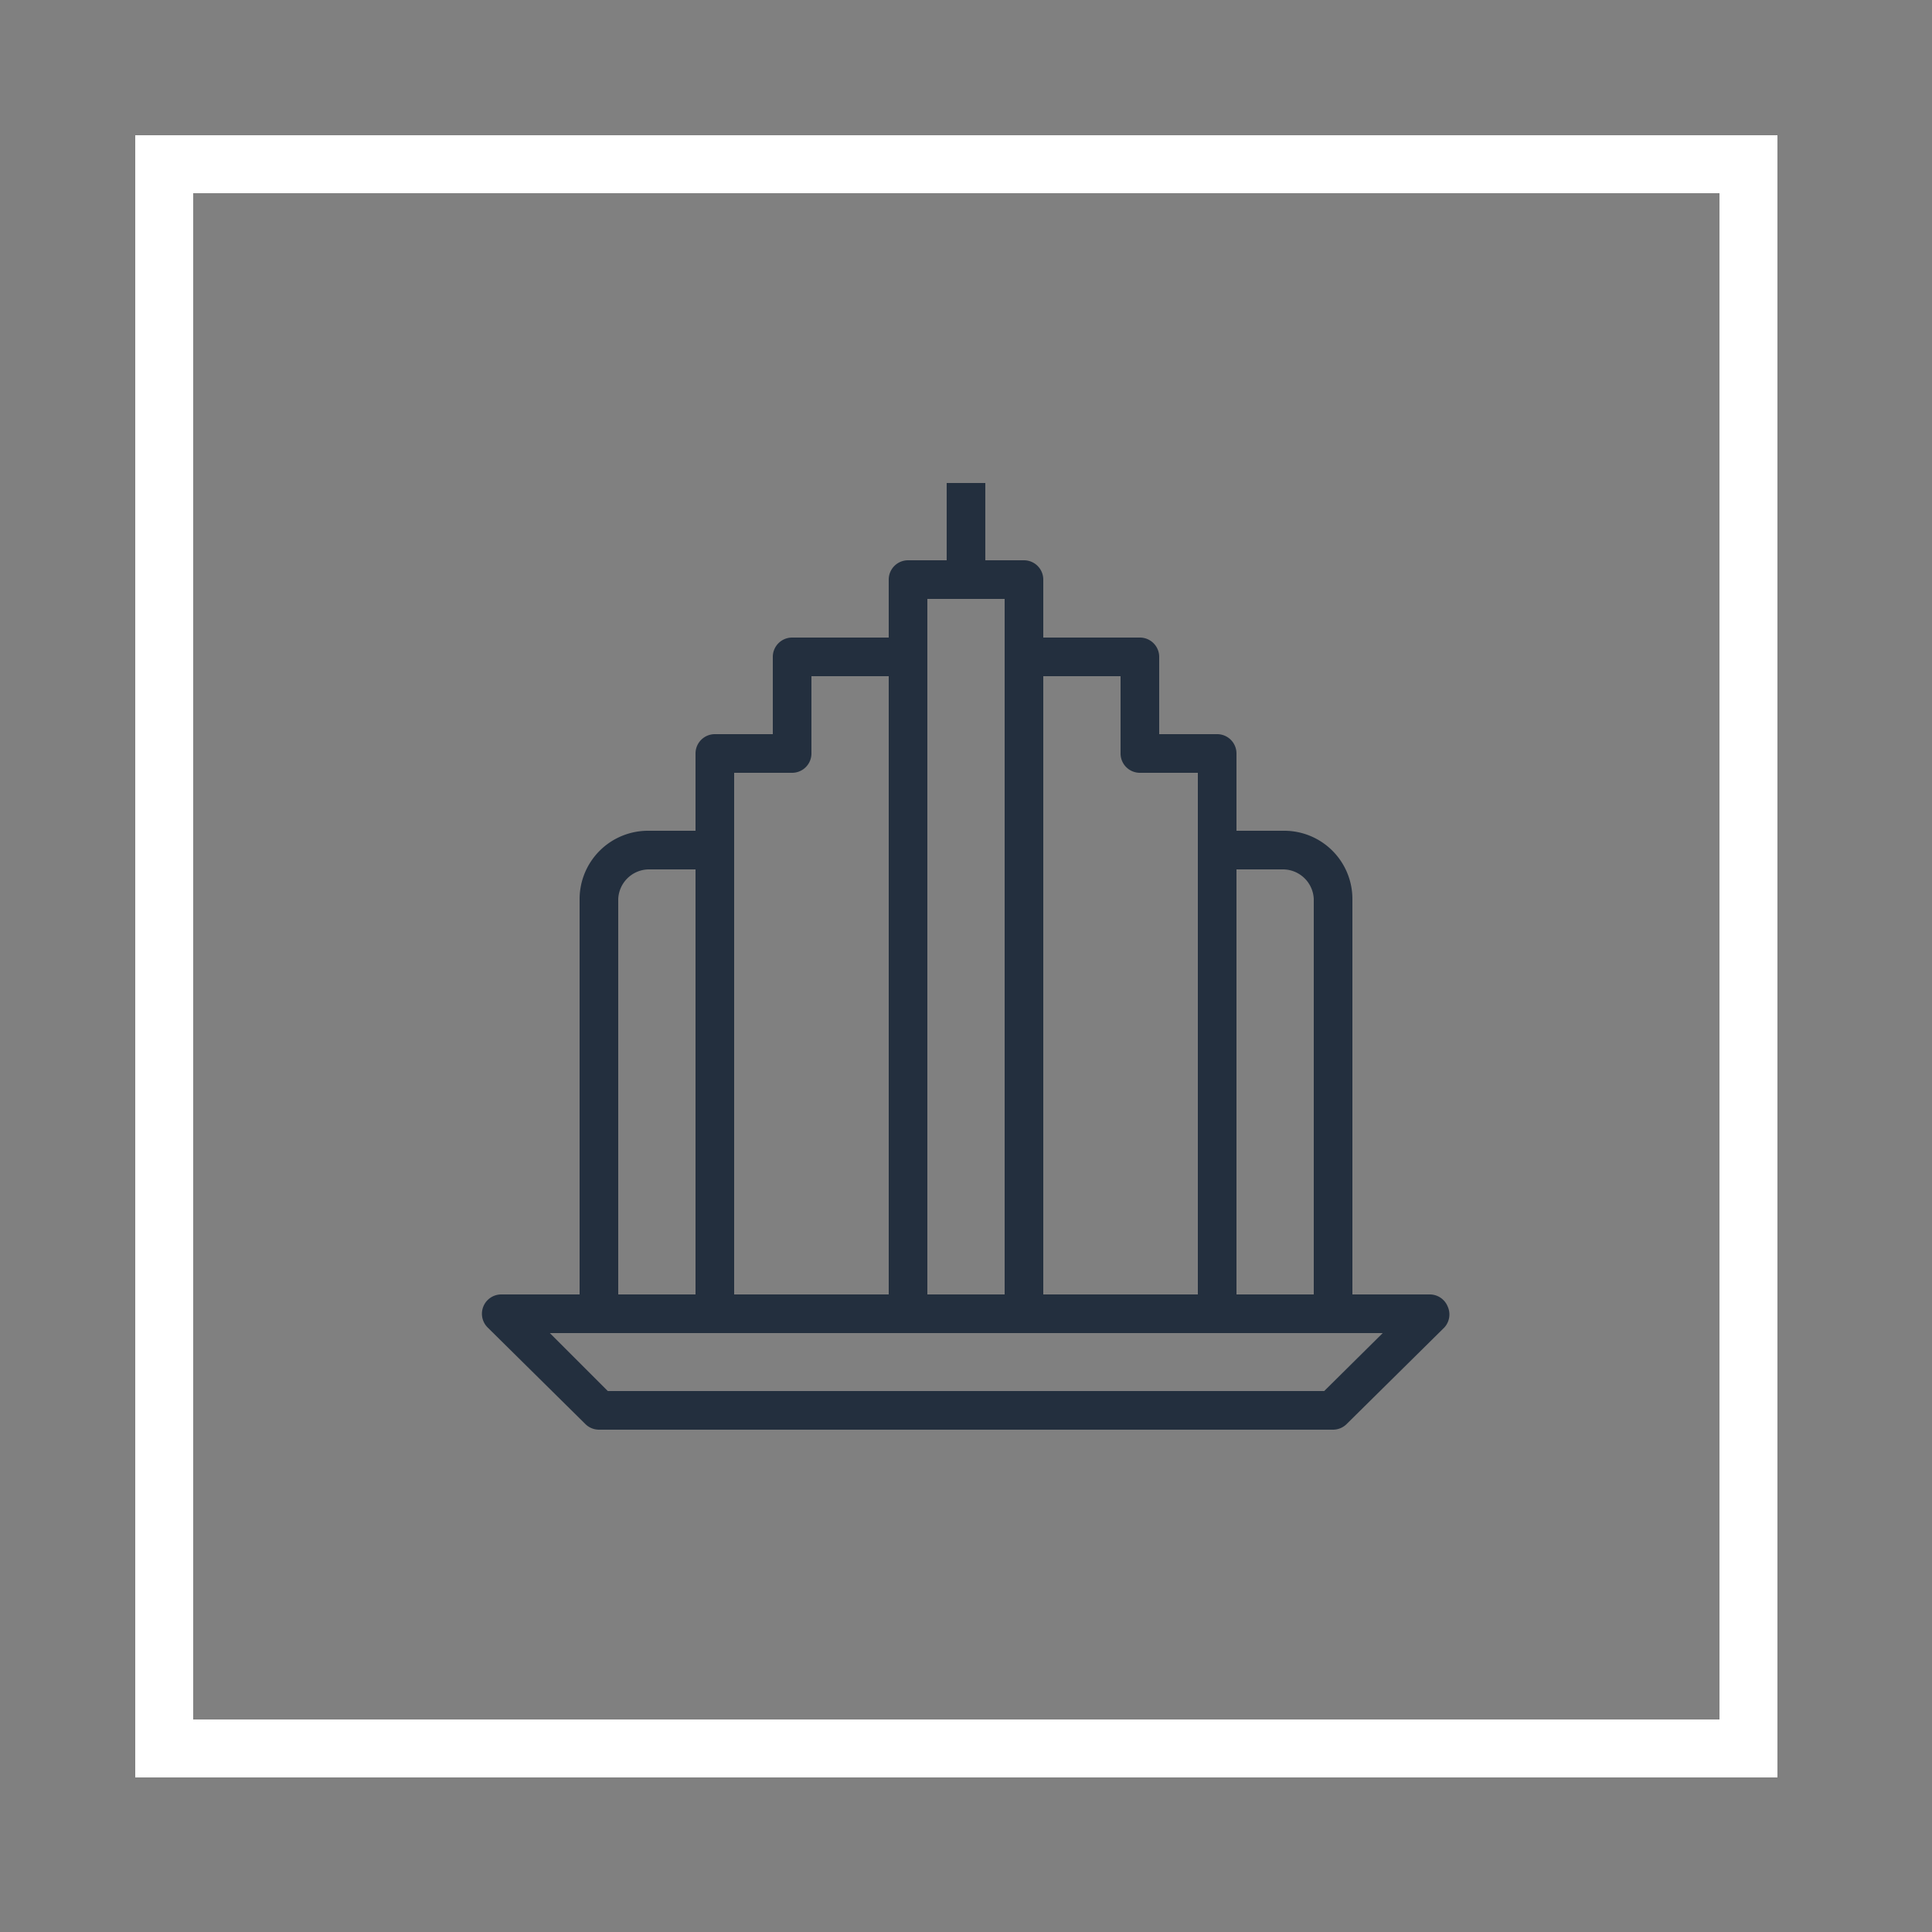 <svg xmlns="http://www.w3.org/2000/svg" viewBox="0 0 100 100"><rect x="0" y="0" width="100" height="100" fill="#808080" stroke="none"/><defs><style>.cls-1{fill:#232f3e;}.cls-2{fill:#fff;}.cls-3{fill:none;}.cls-4{fill:#232f3e;}</style></defs><title>Business-Applications_dark-bg</title><g id="Reference"><path class="cls-2" d="M89,10V89H10V10H89m3-3H7V92H92V7Z"/><rect class="cls-3" width="100" height="100"/><g id="ICONS_-_EDIT" data-name="ICONS - EDIT"><path class="cls-4" d="M74.93,67.62A1,1,0,0,0,74,67H70V46.53A3.53,3.53,0,0,0,66.44,43H64V39a1,1,0,0,0-1-1H60V34a1,1,0,0,0-1-1H54V30a1,1,0,0,0-1-1H51V25H49v4H47a1,1,0,0,0-1,1v3H41a1,1,0,0,0-1,1v4H37a1,1,0,0,0-1,1v4H33.56A3.54,3.54,0,0,0,30,46.53h0V67H25.94a1,1,0,0,0-.92.62,1,1,0,0,0,.22,1.09l5.06,5A1,1,0,0,0,31,74H69a1,1,0,0,0,.7-.29l5.06-5A1,1,0,0,0,74.93,67.62ZM64,45h2.42A1.6,1.6,0,0,1,68,46.53V67H64ZM54,35h4v4a1,1,0,0,0,1,1h3V67H54Zm-6-4h4V67H48ZM38,40h3a1,1,0,0,0,1-1V35h4V67H38Zm-6,6.53A1.6,1.6,0,0,1,33.56,45H36V67H32ZM68.54,72H31.46l-3-3H71.57Z"/></g></g></svg>